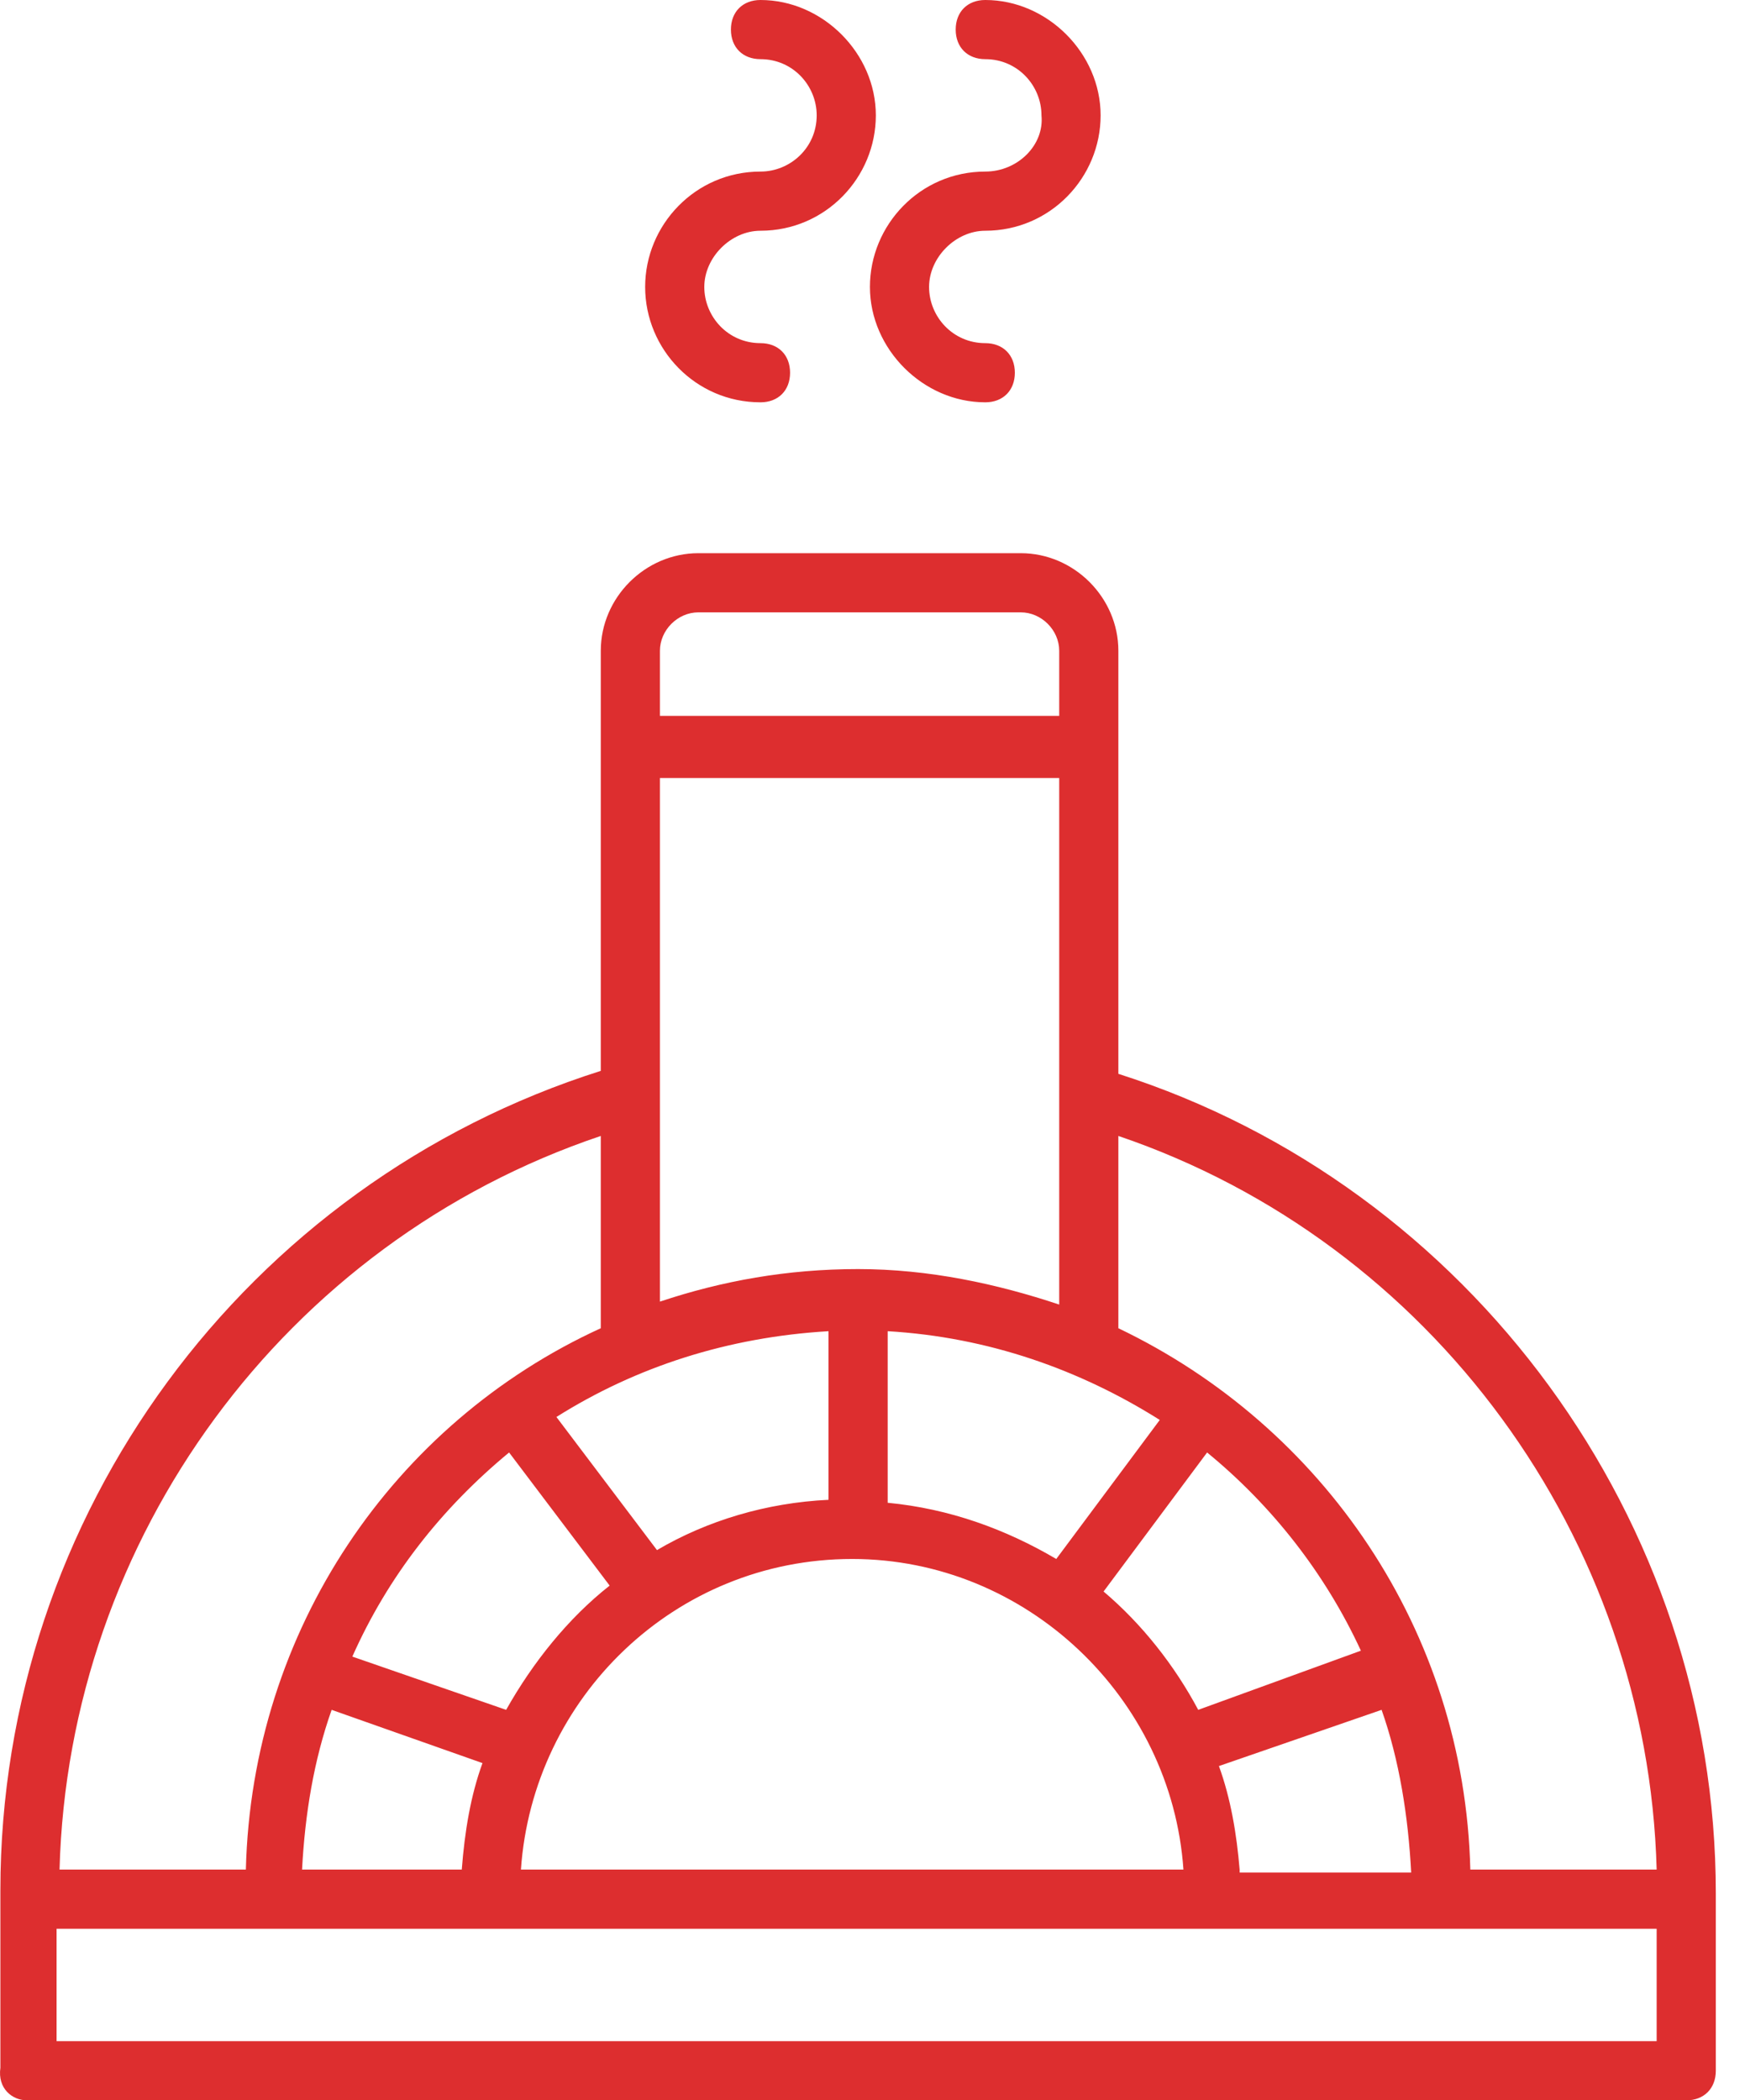 <svg width="59" height="71" viewBox="0 0 59 71" fill="none" xmlns="http://www.w3.org/2000/svg">
<path d="M0.913 71H57.013C57.613 71 58.013 70.6 58.013 70V64C58.013 51.4 49.713 40.1 37.813 36.3V22C37.813 20.2 36.313 18.7 34.513 18.7H23.613C21.813 18.7 20.313 20.2 20.313 22V36.2C8.313 40 0.013 51.2 0.013 63.9V69.9C-0.087 70.6 0.413 71 0.913 71ZM56.013 69H28.963H1.913V65.2H56.013V69ZM22.313 26.3H35.813V44.1C33.713 43.4 31.413 42.9 29.013 42.9C26.613 42.9 24.413 43.3 22.313 44V26.3ZM28.813 52.7C34.713 52.7 39.613 57.4 40.013 63.2H17.613C18.013 57.4 22.813 52.7 28.813 52.7ZM41.913 63.2C41.813 62 41.613 60.8 41.213 59.7L46.713 57.8C47.313 59.5 47.613 61.4 47.713 63.3H41.913V63.2ZM40.513 57.8C39.713 56.3 38.613 54.9 37.313 53.8L40.813 49.1C43.013 50.9 44.813 53.2 46.013 55.8L40.513 57.8ZM35.713 52.7C34.013 51.7 32.113 51 30.013 50.8V45C33.413 45.2 36.513 46.3 39.213 48L35.713 52.7ZM28.013 45V50.7C25.913 50.8 23.913 51.4 22.213 52.4L18.813 47.9C21.513 46.2 24.613 45.2 28.013 45ZM17.213 49.1L20.613 53.6C19.213 54.7 18.013 56.2 17.113 57.8L11.913 56C13.113 53.3 14.913 51 17.213 49.1ZM11.213 57.8L16.313 59.6C15.913 60.7 15.713 61.9 15.613 63.2H10.213C10.313 61.3 10.613 59.5 11.213 57.8ZM56.013 63.2H49.713C49.513 55.1 44.713 48.2 37.813 44.9V38.4C48.413 42 55.713 52 56.013 63.2ZM23.613 20.7H34.513C35.213 20.7 35.813 21.3 35.813 22V24.2H22.313V22C22.313 21.3 22.913 20.7 23.613 20.7ZM20.313 38.4V44.9C13.313 48.1 8.513 55.1 8.313 63.2H2.013C2.313 52 9.613 42 20.313 38.4Z" fill="#DD2E2F"/>
<path d="M25.713 13.6C26.313 13.6 26.713 13.2 26.713 12.6C26.713 12 26.313 11.6 25.713 11.6C24.613 11.6 23.813 10.7 23.813 9.7C23.813 8.7 24.713 7.8 25.713 7.8C27.913 7.8 29.613 6 29.613 3.9C29.613 1.8 27.813 0 25.713 0C25.113 0 24.713 0.4 24.713 1C24.713 1.6 25.113 2 25.713 2C26.813 2 27.613 2.9 27.613 3.9C27.613 5 26.713 5.8 25.713 5.8C23.513 5.8 21.813 7.6 21.813 9.7C21.813 11.8 23.513 13.6 25.713 13.6Z" fill="#DD2E2F"/>
<path d="M33.313 5.8C31.113 5.8 29.413 7.6 29.413 9.7C29.413 11.8 31.213 13.6 33.313 13.6C33.913 13.6 34.313 13.2 34.313 12.6C34.313 12 33.913 11.6 33.313 11.6C32.213 11.6 31.413 10.7 31.413 9.7C31.413 8.7 32.313 7.8 33.313 7.8C35.513 7.8 37.213 6 37.213 3.9C37.213 1.8 35.413 0 33.313 0C32.713 0 32.313 0.4 32.313 1C32.313 1.6 32.713 2 33.313 2C34.413 2 35.213 2.9 35.213 3.9C35.313 4.9 34.413 5.8 33.313 5.8Z" fill="#DD2E2F"/>
</svg>
